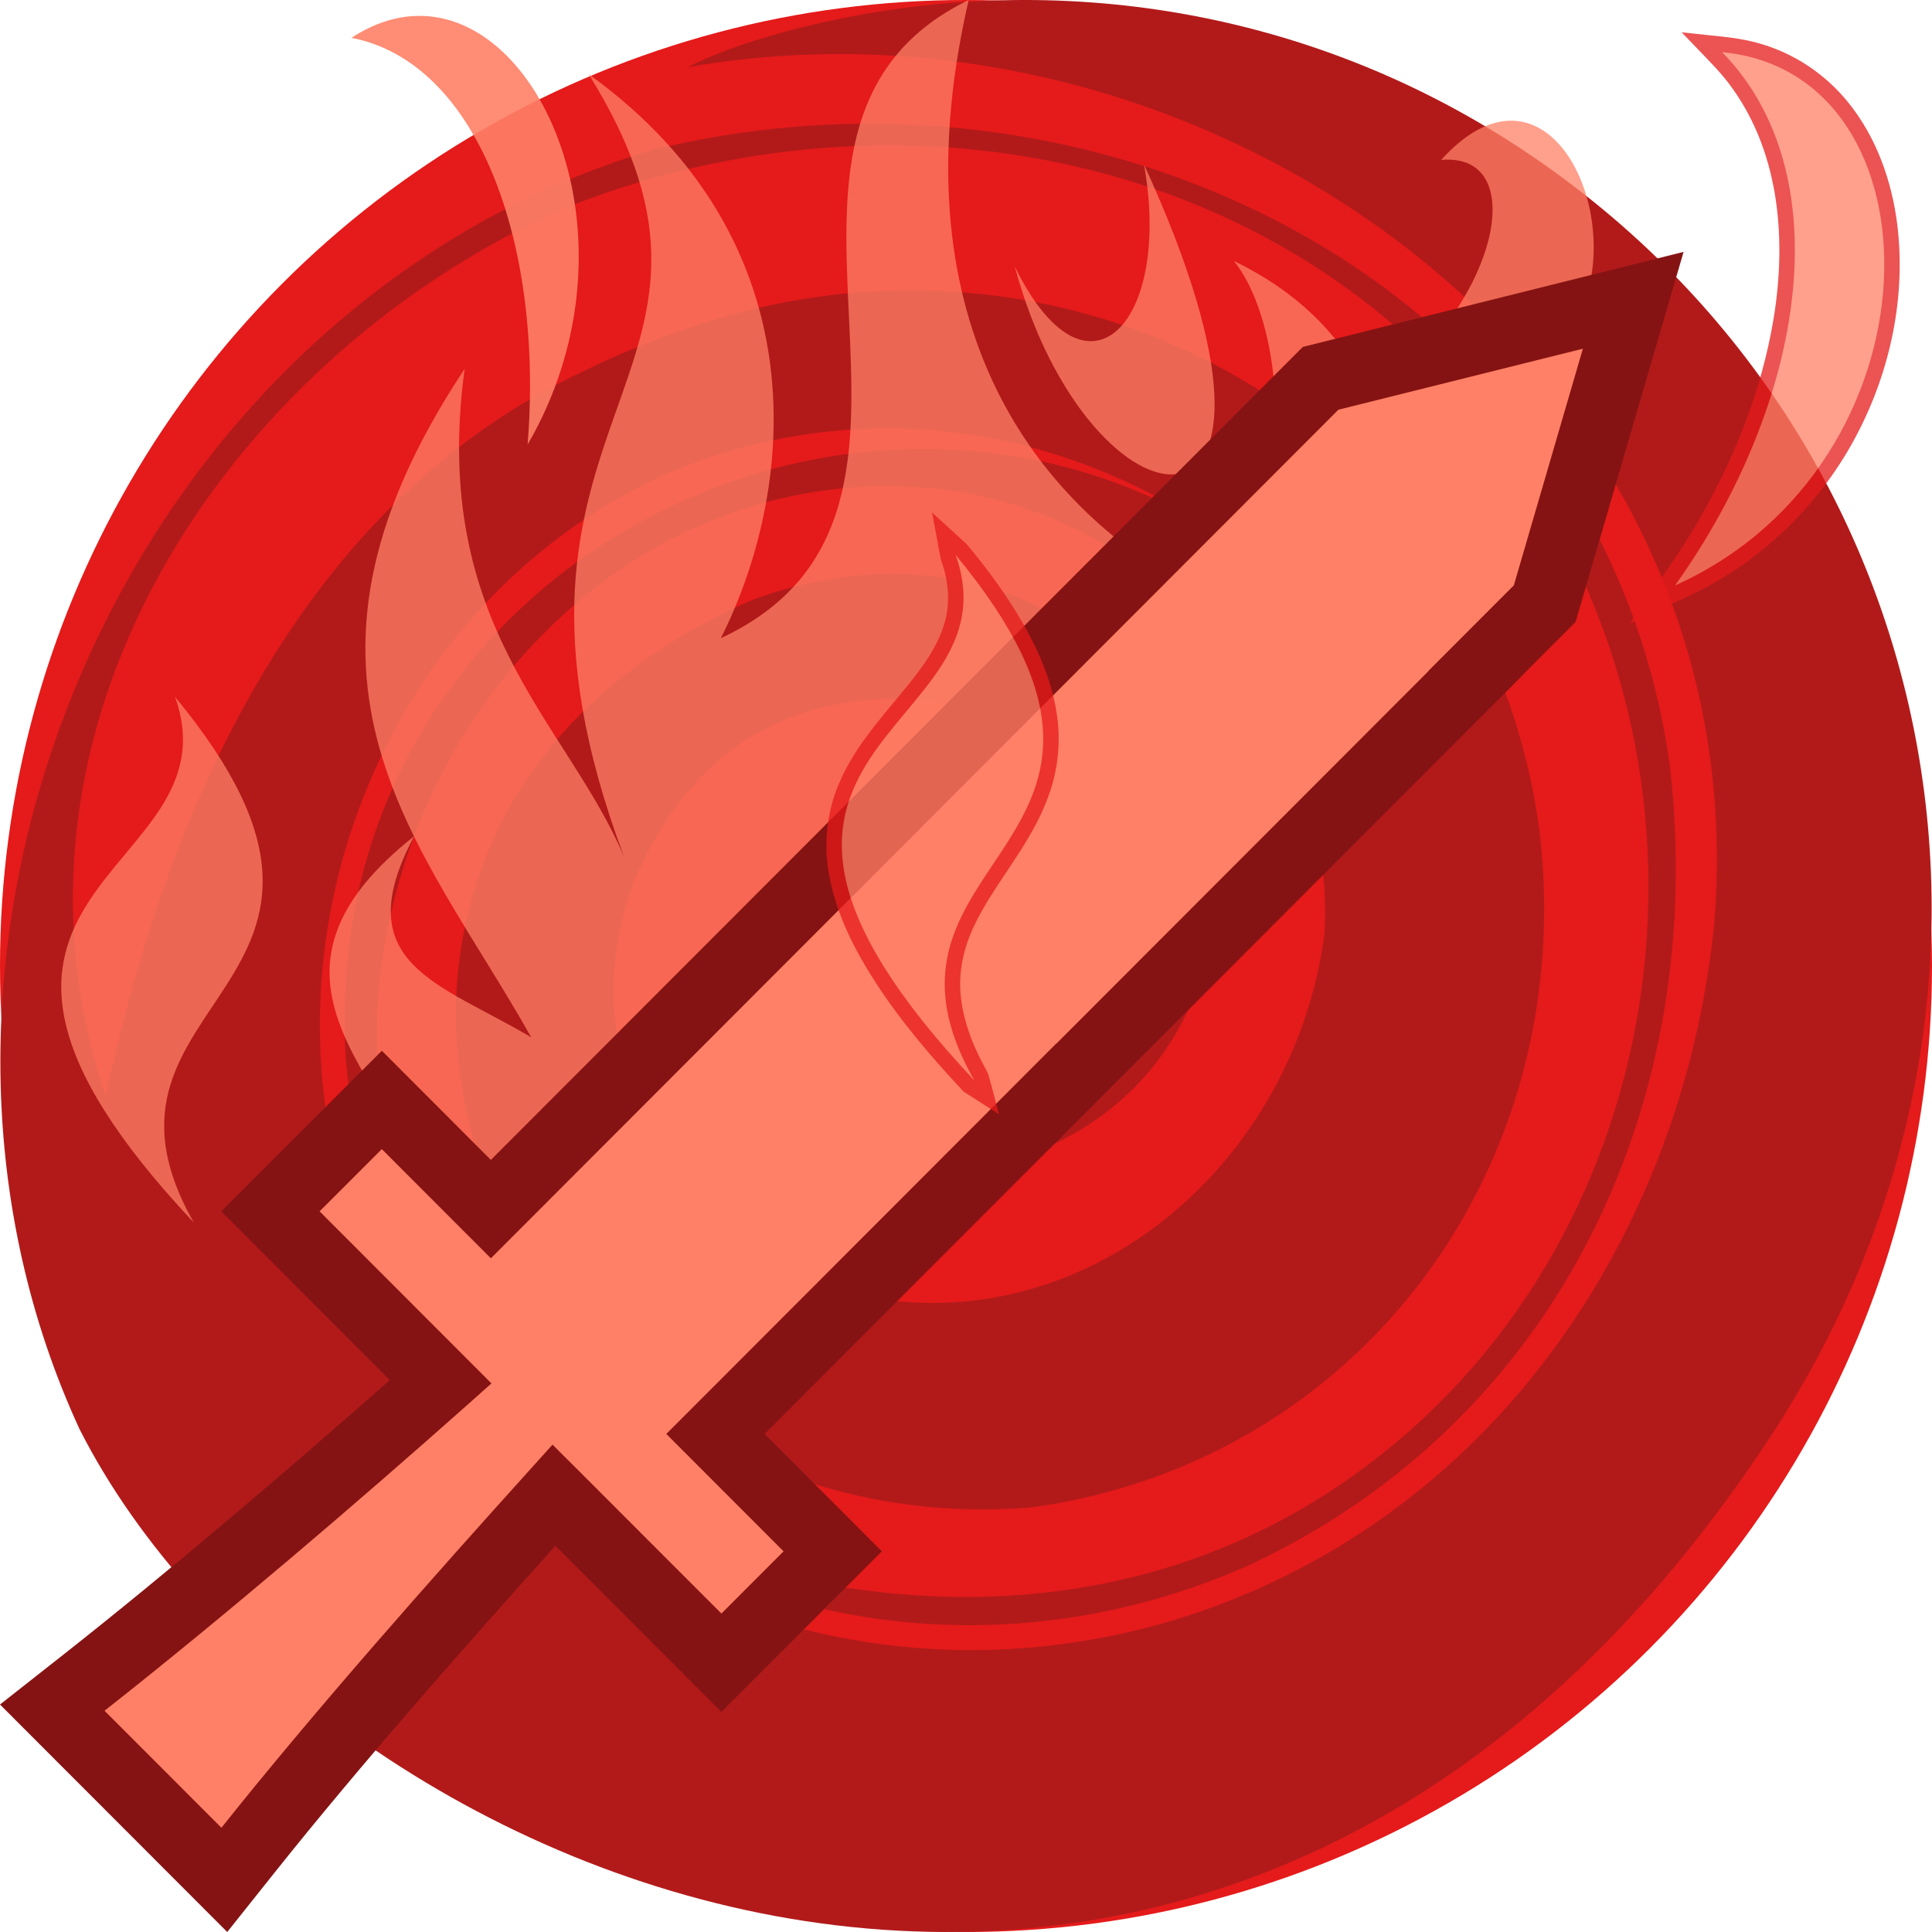 <svg height="500" viewBox="0 0 500 500" width="500" xmlns="http://www.w3.org/2000/svg" xmlns:xlink="http://www.w3.org/1999/xlink"><filter id="a" color-interpolation-filters="sRGB" height="1.104" width="1.269" x="-.135" y="-.052"><feGaussianBlur stdDeviation="3.373"/></filter><filter id="b" color-interpolation-filters="sRGB" height="1.109" width="1.239" x="-.12" y="-.055"><feGaussianBlur stdDeviation="3.483"/></filter><g transform="translate(0)"><circle cx="-250" cy="250" fill="#e51a1a" r="250" transform="scale(-1 1)"/><path d="m181.339 83.857c97.523-31.847 203.276 26.159 217.127 131.569 10.041 85.897-45.796 162.605-131.113 174.644-76.265 6.65-147.166-45.498-149.446-126.323.167-50.898 30.032-87.975 76.607-108.407 44.001-16.482 90.466-3.009 112.282 39.636 17.953 40.095 3.578 87.313-40.431 103.807-21.987 8.233-51.658-5.553-56.726-31.561 24.482 21.725 69.721 11.744 80.181-21.062 5.246-24.882-11.482-41.523-24.364-55.642-23.212-15.221-63.27-13.167-85.325 12.051-41.518 46.432-18.49 112.524 35.728 131.081 60.665 17.114 118.965-29.64 126.961-92.4 2.764-54.832-40.994-106.195-96.51-114.278-76.22-10.3-138.459 50.849-147.743 124.091-9.32 73.218 47.316 138.68 111.863 158.339 49.053 9.499 98.187 2.071 139.641-27.407 82.907-58.956 100.119-177.972 43.556-260.4-52.712-79.885-158.575-103.987-249.158-67.062-86.705 39.452-149.066 134.549-117.103 229.168 15.779-74.654 50.94-153.594 123.407-187.514 9.287-4.605 19.447-8.723 30.567-12.331zm-160.722 286.076c-52.578-113.825-.384-260.892 113.777-317.644 10.846-5.32 22.212-9.771 34.035-13.361 115.764-28.758 246.04 34.004 263.685 158.897 10.045 85.917-27.72 168.804-107.974 206.832-102.24 46.261-224.799-11.44-234.691-131.25-7.335-123.787 127.307-194.137 222.719-137.241-42.541-27.897-94.218-33.445-140.808-12.99-71.174 32.623-105.081 118.04-80.762 190.631 30.697 88.134 123.573 132.042 212.818 105.598 82.805-25.064 132.163-100.332 140.193-180.05 12.124-145.02-132.238-245.359-265.597-221.974 7.92-4.105 20.599-8.428 35.616-11.745 60.063-13.238 124.634-3.458 179.454 32.49 109.651 71.905 141.095 217.803 65.16 333.599-143.005 218.075-377.312 117.068-437.623-1.794" fill="#b21a1a"/></g><g fill="#ff8066"><path d="m296.073 42.602c7.335 40.906-14.748 64.688-33.47 26.314 19.232 71.57 82.568 80.399 33.47-26.314z" opacity=".75"/><path d="m107.866 4.12c-5.475.138-11.18 1.924-16.916 5.671 32.767 6.326 49.748 53.181 45.603 105.256 29.642-51.063 4.777-111.772-28.687-110.927z" opacity=".9"/><path d="m382.096 165.83 2.678-2.678c-.108-1.438-.167-2.827-.316-4.305-.711 2.485-1.547 4.712-2.361 6.982z" opacity=".9"/><path d="m354.115 102.669c32.645-21.012 43.114-63.374 18.858-61.284 26.146-28.88 46.716 10.339 37.037 37.136.591 22.185-4.442 40.153-17.208 60.933z" opacity=".75"/><path d="m250.693 0c-68.923 33.513 7.769 131.788-64.15 165.166 18.922-37.374 26.669-102.128-34.219-146.004v.002c49.498 79.452-34.125 87.145 9.207 202.646-14.705-34.85-50.314-59.873-41.277-126.361-53.823 81.049-10.676 123.149 17.227 173.023-23.389-13.979-48.018-18.891-30.305-52.047-42.018 33.197-12.954 57.418.164 84.105l29.199 22.031c10.71-3.409 16.136-4.589 18.977-5.285 1.47 10.424 1.44 21.516-.803 33.576l149.811-144.309c59.46-28.106 79.165-107.807 14.787-139.025 19.859 24.689 13.609 106.707-28.662 73.285-15.686-12.403-60.511-51.935-39.955-140.805z" opacity=".75"/><path d="m45.287 180.338c16.858 47.084-77.634 48.349 4.846 136.025-33.585-59.142 58.12-59.857-4.846-136.024z" opacity=".75"/></g><path d="m435.711 65.188-98.539 24.592-210.137 210.4-28.213-28.244-41.566 41.549 43.629 43.68c-26.665 23.506-57.133 49.529-84.963 71.432l-15.922 12.531 14.318 14.336 44.49 44.537 12.564-15.764c22.028-27.636 48.55-57.689 72.359-84.182l42.975 42.992 41.518-41.562-30.346-30.381 73.199-73.291.025.035 122.453-122.594-.033-.043 14.244-14.26zm-52.125 50.113-7.797 26.725-29.895 29.93.033.043-70.197 70.277-.027-.037-119.369 119.52-2.965-2.955.019-.018-17.004-17.023 219.197-219.473zm-318.336 319.725c-3.173 3.765-6.182 7.458-9.273 11.201l-2.023-2.025c3.774-3.056 7.491-6.04 11.297-9.176z" fill="#861313"/><path d="m27.053 442.741c31.045-24.434 65.569-53.976 94.076-79.315l6.059-5.4-5.726-5.733-38.755-38.799 16.106-16.099 28.223 28.255 219.341-219.616 63.272-15.79-17.87 61.244-22.069 22.095.033.043-96.326 96.436-.026-.037-100.952 101.079 30.345 30.38-16.08 16.098-38.015-38.032-5.7-5.681-5.369 5.962c-25.513 28.264-55.663 62.25-80.322 93.186z" fill="#ff8066" stroke-width="36"/><g opacity=".75" transform="translate(-8.436 2.812)"><path d="m250.748 135.693c.442 2.187.747 4.409 1.275 6.574 2.08 5.681 2.48 12.122.297 17.837-2.443 6.721-7.146 12.256-11.627 17.707-5.711 6.859-11.603 13.807-15.112 22.111-3.226 7.505-4.071 15.973-2.515 23.984 1.86 10.042 6.611 19.283 12.13 27.778 6.568 10.081 14.422 19.248 22.63 28.019 3.053 1.954 6.104 3.911 9.156 5.867-.967-3.469-1.794-6.978-2.813-10.431-.858-1.804-1.909-3.529-2.723-5.363-1.799-3.82-3.219-7.84-3.971-12.003-.118-.694-.275-1.686-.355-2.507-.756-6.453.721-13.016 3.582-18.802 1.109-2.319 2.471-4.691 3.762-6.792 5.191-8.336 11.402-16.17 14.923-25.431 2.716-6.861 3.66-14.414 2.622-21.725-1.368-9.979-5.787-19.249-11.072-27.718-3.702-5.908-7.898-11.501-12.378-16.837-2.967-2.711-5.935-5.422-8.902-8.133.363 1.955.725 3.91 1.088 5.865z" fill="#e51a1a" filter="url(#a)" opacity="1"/><path d="m255.736 140.768c16.858 47.084-77.634 48.349 4.846 136.025-33.585-59.142 58.12-59.857-4.846-136.024z" fill="#ff8066" opacity="1"/></g><g opacity=".75" transform="translate(60.095 -110.034)"><path d="m378.912 122.354c3.319 3.469 6.784 6.84 9.52 10.811 4.793 6.732 8.041 14.488 9.893 22.523.147.668.364 1.644.519 2.433.419 2.117.744 4.28.985 6.344.367 3.192.55 6.43.572 9.572.019 2.453-.051 4.745-.201 7.196-.06.995-.144 1.961-.219 2.871-.11 1.27-.259 2.454-.403 3.775-.235 1.821-.513 3.771-.809 5.464-2.964 17.171-9.341 33.639-17.812 48.823-2.876 5.142-6.086 10.306-9.498 15.195-3.262 4.683-6.557 9.343-9.834 14.016 6.298-2.949 12.692-5.697 18.891-8.854 17.102-8.914 31.288-23.247 40.133-40.375 8.538-16.432 12.515-35.397 10.287-53.847-1.402-11.383-5.386-22.653-12.629-31.655-5.914-7.369-14.124-12.893-23.245-15.414-4.469-1.295-9.118-1.697-13.726-2.17-2.076-.223-4.152-.447-6.228-.67 1.268 1.32 2.536 2.641 3.805 3.961z" fill="#e51a1a" filter="url(#b)" opacity="1"/><path d="m385.602 123.544c30.708 31.43 21.808 90.306-12.185 137.999 69.955-31.487 70.061-132.613 12.185-137.999z" fill="#ff8066" opacity="1"/></g></svg>